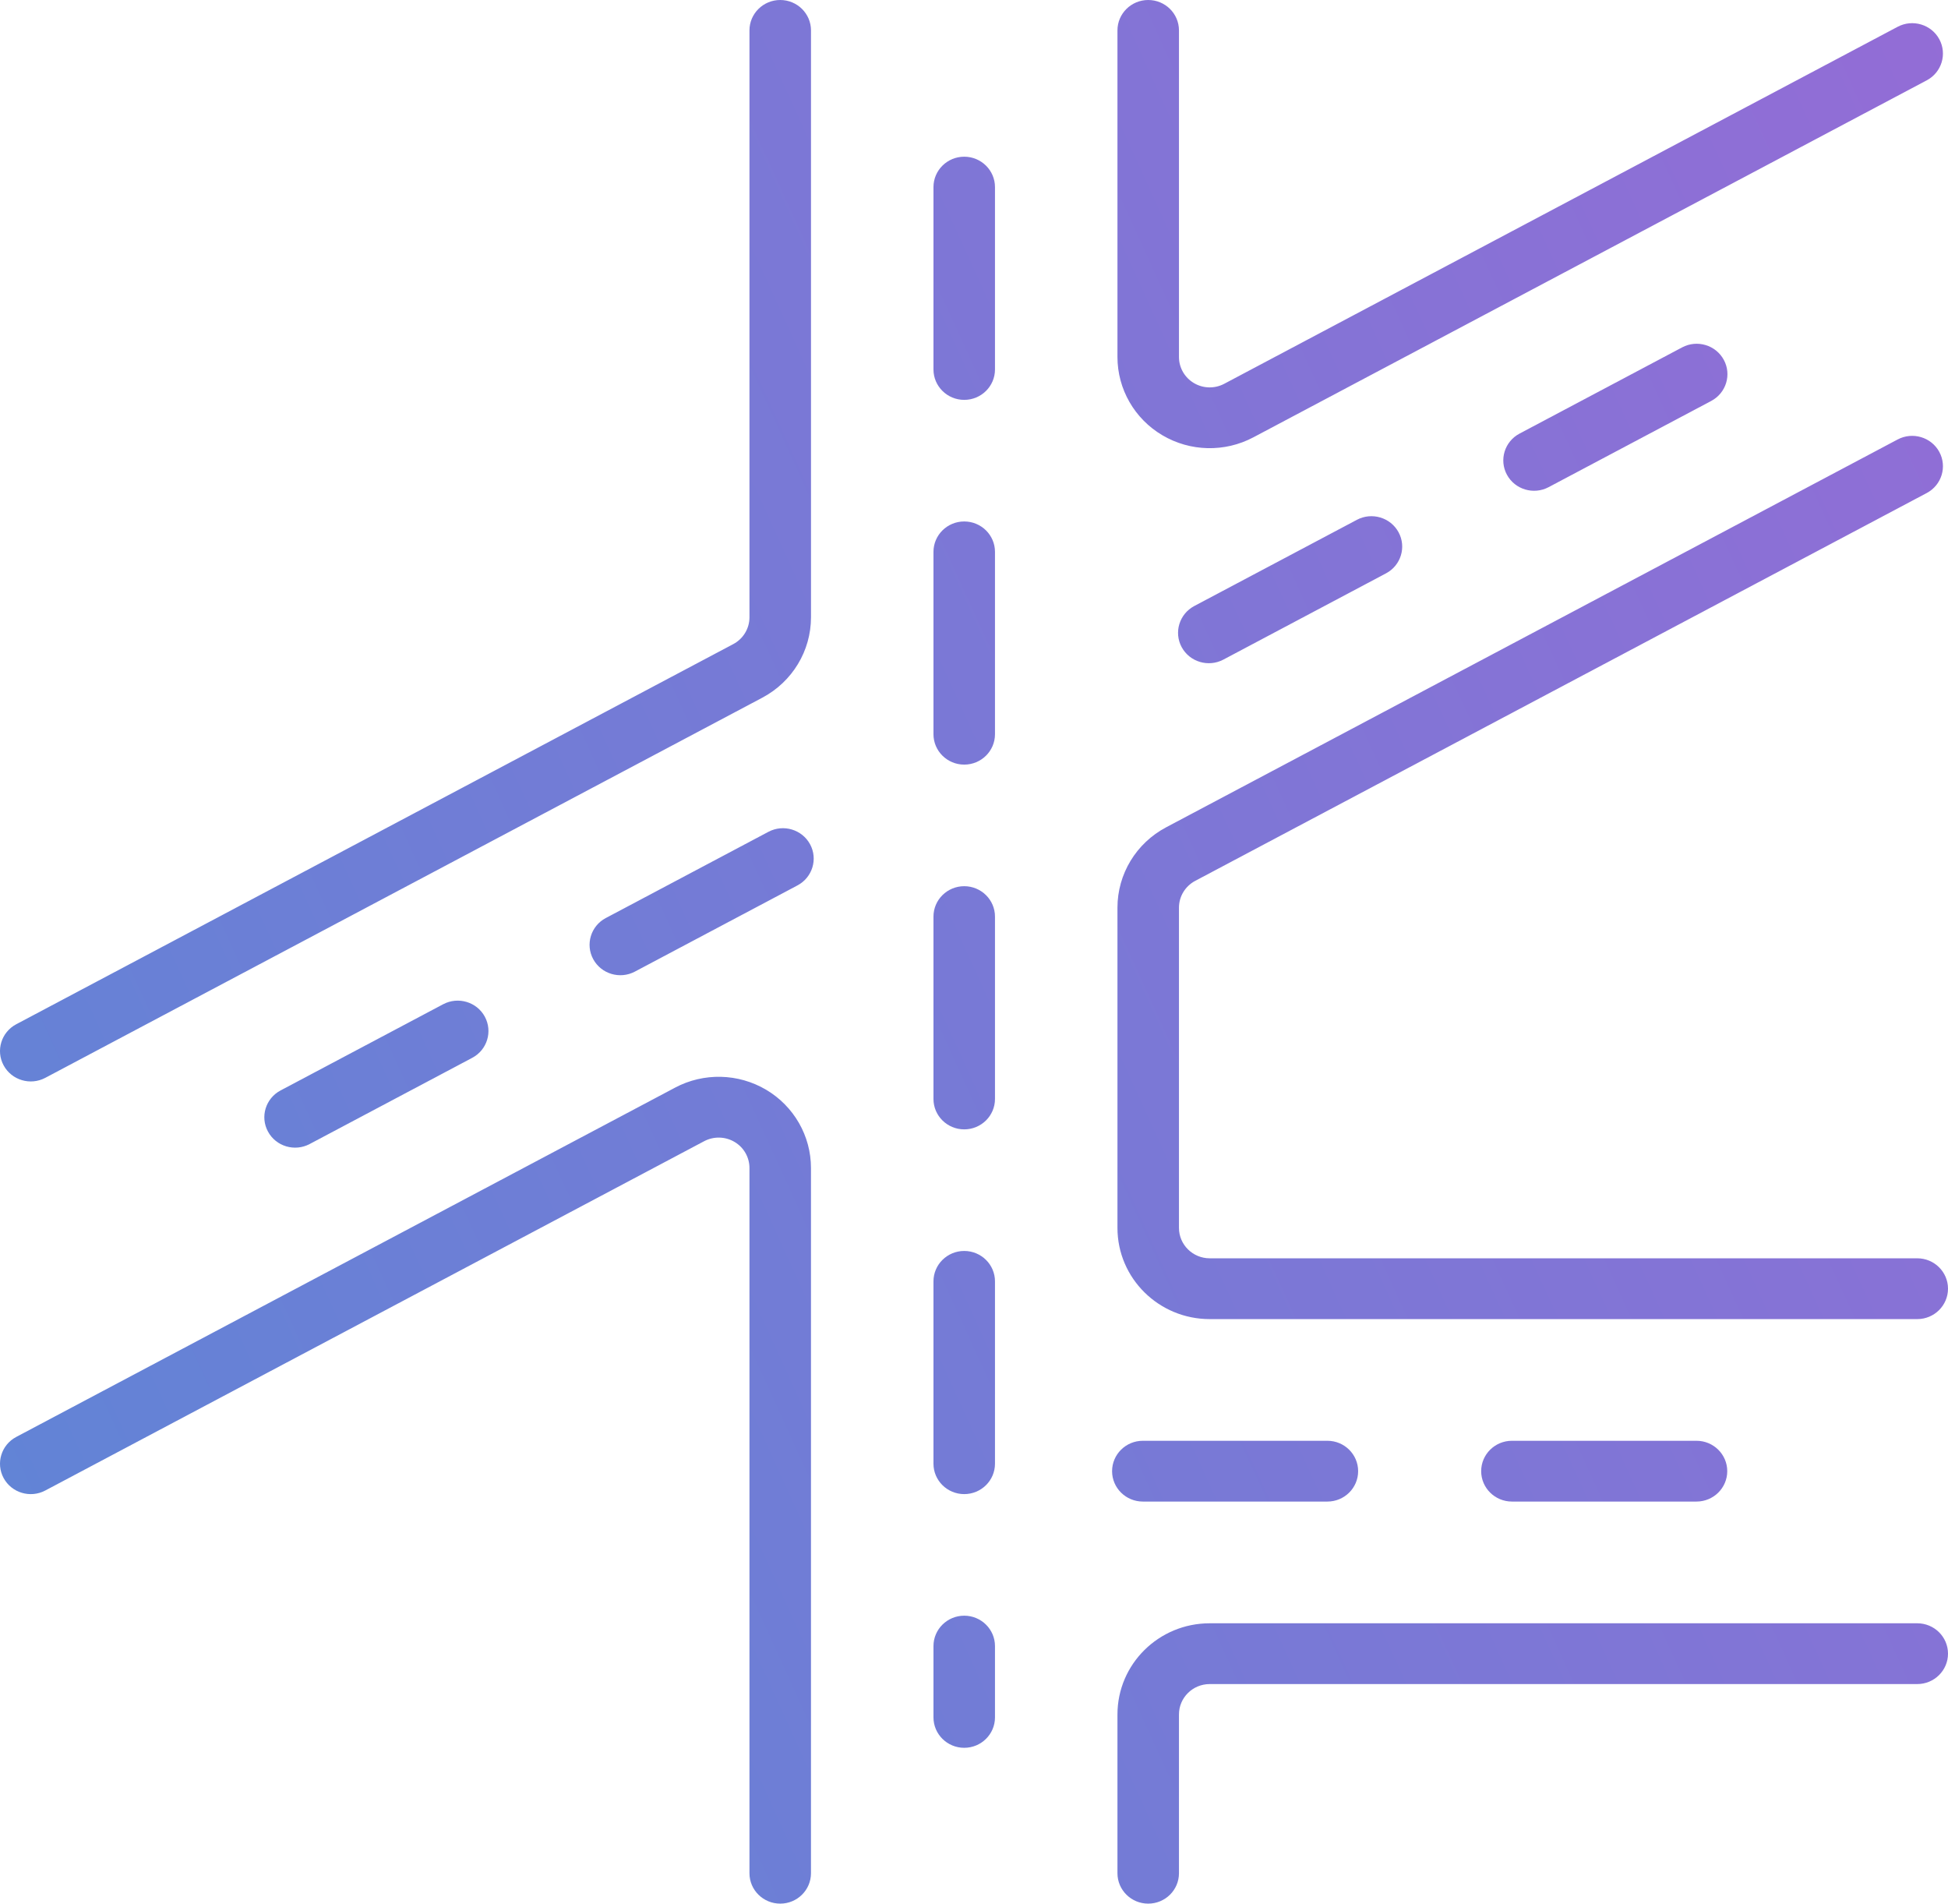 <svg width="87" height="85" viewBox="0 0 87 85" fill="none" xmlns="http://www.w3.org/2000/svg">
<path fill-rule="evenodd" clip-rule="evenodd" d="M52.654 83.643V76.553C52.654 75.803 53.27 75.196 54.028 75.196H85.626C86.385 75.196 87 74.587 87 73.839C87 73.09 86.385 72.482 85.626 72.482C85.626 72.482 62.173 72.482 54.028 72.482C51.752 72.482 49.907 74.304 49.907 76.554V83.643C49.907 84.392 50.522 85 51.28 85C52.039 85 52.654 84.392 52.654 83.643ZM2.023 66.553L31.449 50.956C31.875 50.731 32.39 50.743 32.804 50.988C33.219 51.232 33.472 51.675 33.472 52.153V83.643C33.472 84.392 34.088 85 34.846 85C35.604 85 36.219 84.392 36.219 83.643C36.219 83.643 36.219 61.834 36.219 52.153C36.219 50.72 35.458 49.394 34.215 48.658C32.97 47.923 31.427 47.887 30.151 48.564L0.724 64.162C0.056 64.516 -0.195 65.339 0.163 66C0.522 66.659 1.355 66.908 2.023 66.553ZM85.626 56.185H54.028C53.27 56.185 52.654 55.577 52.654 54.828V40.528C52.654 40.028 52.933 39.569 53.379 39.332L86.049 22.015C86.718 21.66 86.969 20.837 86.611 20.177C86.253 19.517 85.419 19.269 84.751 19.623C84.751 19.623 58.581 33.494 52.08 36.941C50.742 37.649 49.907 39.028 49.907 40.528V54.828C49.907 57.076 51.752 58.9 54.028 58.9H85.626C86.385 58.9 87 58.291 87 57.542C87 56.793 86.385 56.185 85.626 56.185ZM33.472 1.357V27.564C33.472 28.064 33.194 28.524 32.748 28.76L0.724 45.735C0.056 46.089 -0.195 46.913 0.163 47.572C0.522 48.233 1.355 48.481 2.023 48.127C2.023 48.127 27.623 34.557 34.046 31.153C35.384 30.443 36.22 29.064 36.22 27.564V1.357C36.22 0.608 35.604 0 34.846 0C34.088 0 33.472 0.608 33.472 1.357ZM84.751 1.196L54.677 17.136C54.251 17.362 53.737 17.351 53.323 17.105C52.908 16.86 52.654 16.418 52.654 15.941V1.357C52.654 0.608 52.039 0 51.281 0C50.522 0 49.907 0.608 49.907 1.357V15.941C49.907 17.372 50.668 18.7 51.912 19.434C53.156 20.17 54.699 20.205 55.976 19.528L86.049 3.588C86.718 3.234 86.969 2.41 86.611 1.75C86.253 1.09 85.419 0.842 84.751 1.196Z" fill="url(#paint0_linear_213_79)"/>
<path fill-rule="evenodd" clip-rule="evenodd" d="M51.041 67.047H59.283C60.041 67.047 60.656 66.439 60.656 65.69C60.656 64.941 60.041 64.333 59.283 64.333H51.041C50.282 64.333 49.667 64.941 49.667 65.69C49.667 66.439 50.282 67.047 51.041 67.047ZM67.525 67.047H75.767C76.525 67.047 77.141 66.439 77.141 65.69C77.141 64.941 76.525 64.333 75.767 64.333H67.525C66.766 64.333 66.151 64.941 66.151 65.69C66.151 66.439 66.767 67.047 67.525 67.047Z" fill="url(#paint1_linear_213_79)"/>
<path fill-rule="evenodd" clip-rule="evenodd" d="M41.69 73.501V76.684C41.69 77.434 42.305 78.042 43.063 78.042C43.822 78.042 44.437 77.434 44.437 76.684V73.501C44.437 72.751 43.821 72.143 43.063 72.143C42.305 72.143 41.69 72.751 41.69 73.501ZM41.69 57.214V65.357C41.69 66.106 42.305 66.714 43.063 66.714C43.822 66.714 44.437 66.106 44.437 65.357V57.214C44.437 56.465 43.821 55.857 43.063 55.857C42.305 55.857 41.69 56.465 41.69 57.214ZM41.69 40.927V49.071C41.69 49.82 42.305 50.428 43.063 50.428C43.822 50.428 44.437 49.82 44.437 49.071V40.927C44.437 40.178 43.821 39.57 43.063 39.57C42.305 39.57 41.69 40.178 41.69 40.927ZM41.69 24.641V32.784C41.69 33.533 42.305 34.141 43.063 34.141C43.822 34.141 44.437 33.533 44.437 32.784V24.641C44.437 23.891 43.821 23.284 43.063 23.284C42.305 23.284 41.69 23.892 41.69 24.641ZM41.69 8.354V16.497C41.69 17.247 42.305 17.855 43.063 17.855C43.822 17.855 44.437 17.247 44.437 16.497V8.354C44.437 7.605 43.821 6.997 43.063 6.997C42.305 6.997 41.69 7.605 41.69 8.354Z" fill="url(#paint2_linear_213_79)"/>
<path fill-rule="evenodd" clip-rule="evenodd" d="M19.792 44.841C16.919 46.363 14.261 47.773 12.529 48.691C11.861 49.045 11.61 49.868 11.969 50.528C12.327 51.189 13.16 51.437 13.829 51.083C15.559 50.165 18.219 48.756 21.091 47.233C21.759 46.879 22.01 46.056 21.652 45.395C21.294 44.736 20.461 44.487 19.792 44.841ZM34.318 37.142C34.318 37.142 31.113 38.84 27.055 40.992C26.387 41.345 26.136 42.169 26.494 42.829C26.853 43.489 27.686 43.738 28.354 43.384C32.413 41.232 35.617 39.534 35.617 39.534C36.285 39.179 36.536 38.356 36.178 37.696C35.819 37.036 34.986 36.788 34.318 37.142ZM60.601 23.21C57.957 24.612 55.39 25.973 53.337 27.06C52.67 27.415 52.418 28.238 52.776 28.898C53.135 29.558 53.968 29.806 54.636 29.453C56.689 28.364 59.255 27.004 61.899 25.602C62.568 25.249 62.819 24.425 62.461 23.765C62.102 23.105 61.268 22.856 60.601 23.21ZM75.126 15.511C75.126 15.511 71.978 17.18 67.864 19.361C67.195 19.715 66.944 20.538 67.302 21.199C67.66 21.858 68.494 22.107 69.162 21.753C73.277 19.572 76.425 17.903 76.425 17.903C77.093 17.549 77.345 16.725 76.986 16.066C76.628 15.405 75.794 15.156 75.126 15.511Z" fill="url(#paint3_linear_213_79)"/>
<defs>
<linearGradient id="paint0_linear_213_79" x1="33.667" y1="164.63" x2="149.449" y2="111.85" gradientUnits="userSpaceOnUse">
<stop stop-color="#5D86D6"/>
<stop offset="1" stop-color="#986AD6"/>
</linearGradient>
<linearGradient id="paint1_linear_213_79" x1="33.667" y1="164.63" x2="149.449" y2="111.85" gradientUnits="userSpaceOnUse">
<stop stop-color="#5D86D6"/>
<stop offset="1" stop-color="#986AD6"/>
</linearGradient>
<linearGradient id="paint2_linear_213_79" x1="33.667" y1="164.63" x2="149.449" y2="111.85" gradientUnits="userSpaceOnUse">
<stop stop-color="#5D86D6"/>
<stop offset="1" stop-color="#986AD6"/>
</linearGradient>
<linearGradient id="paint3_linear_213_79" x1="33.667" y1="164.63" x2="149.449" y2="111.85" gradientUnits="userSpaceOnUse">
<stop stop-color="#5D86D6"/>
<stop offset="1" stop-color="#986AD6"/>
</linearGradient>
</defs>
</svg>
